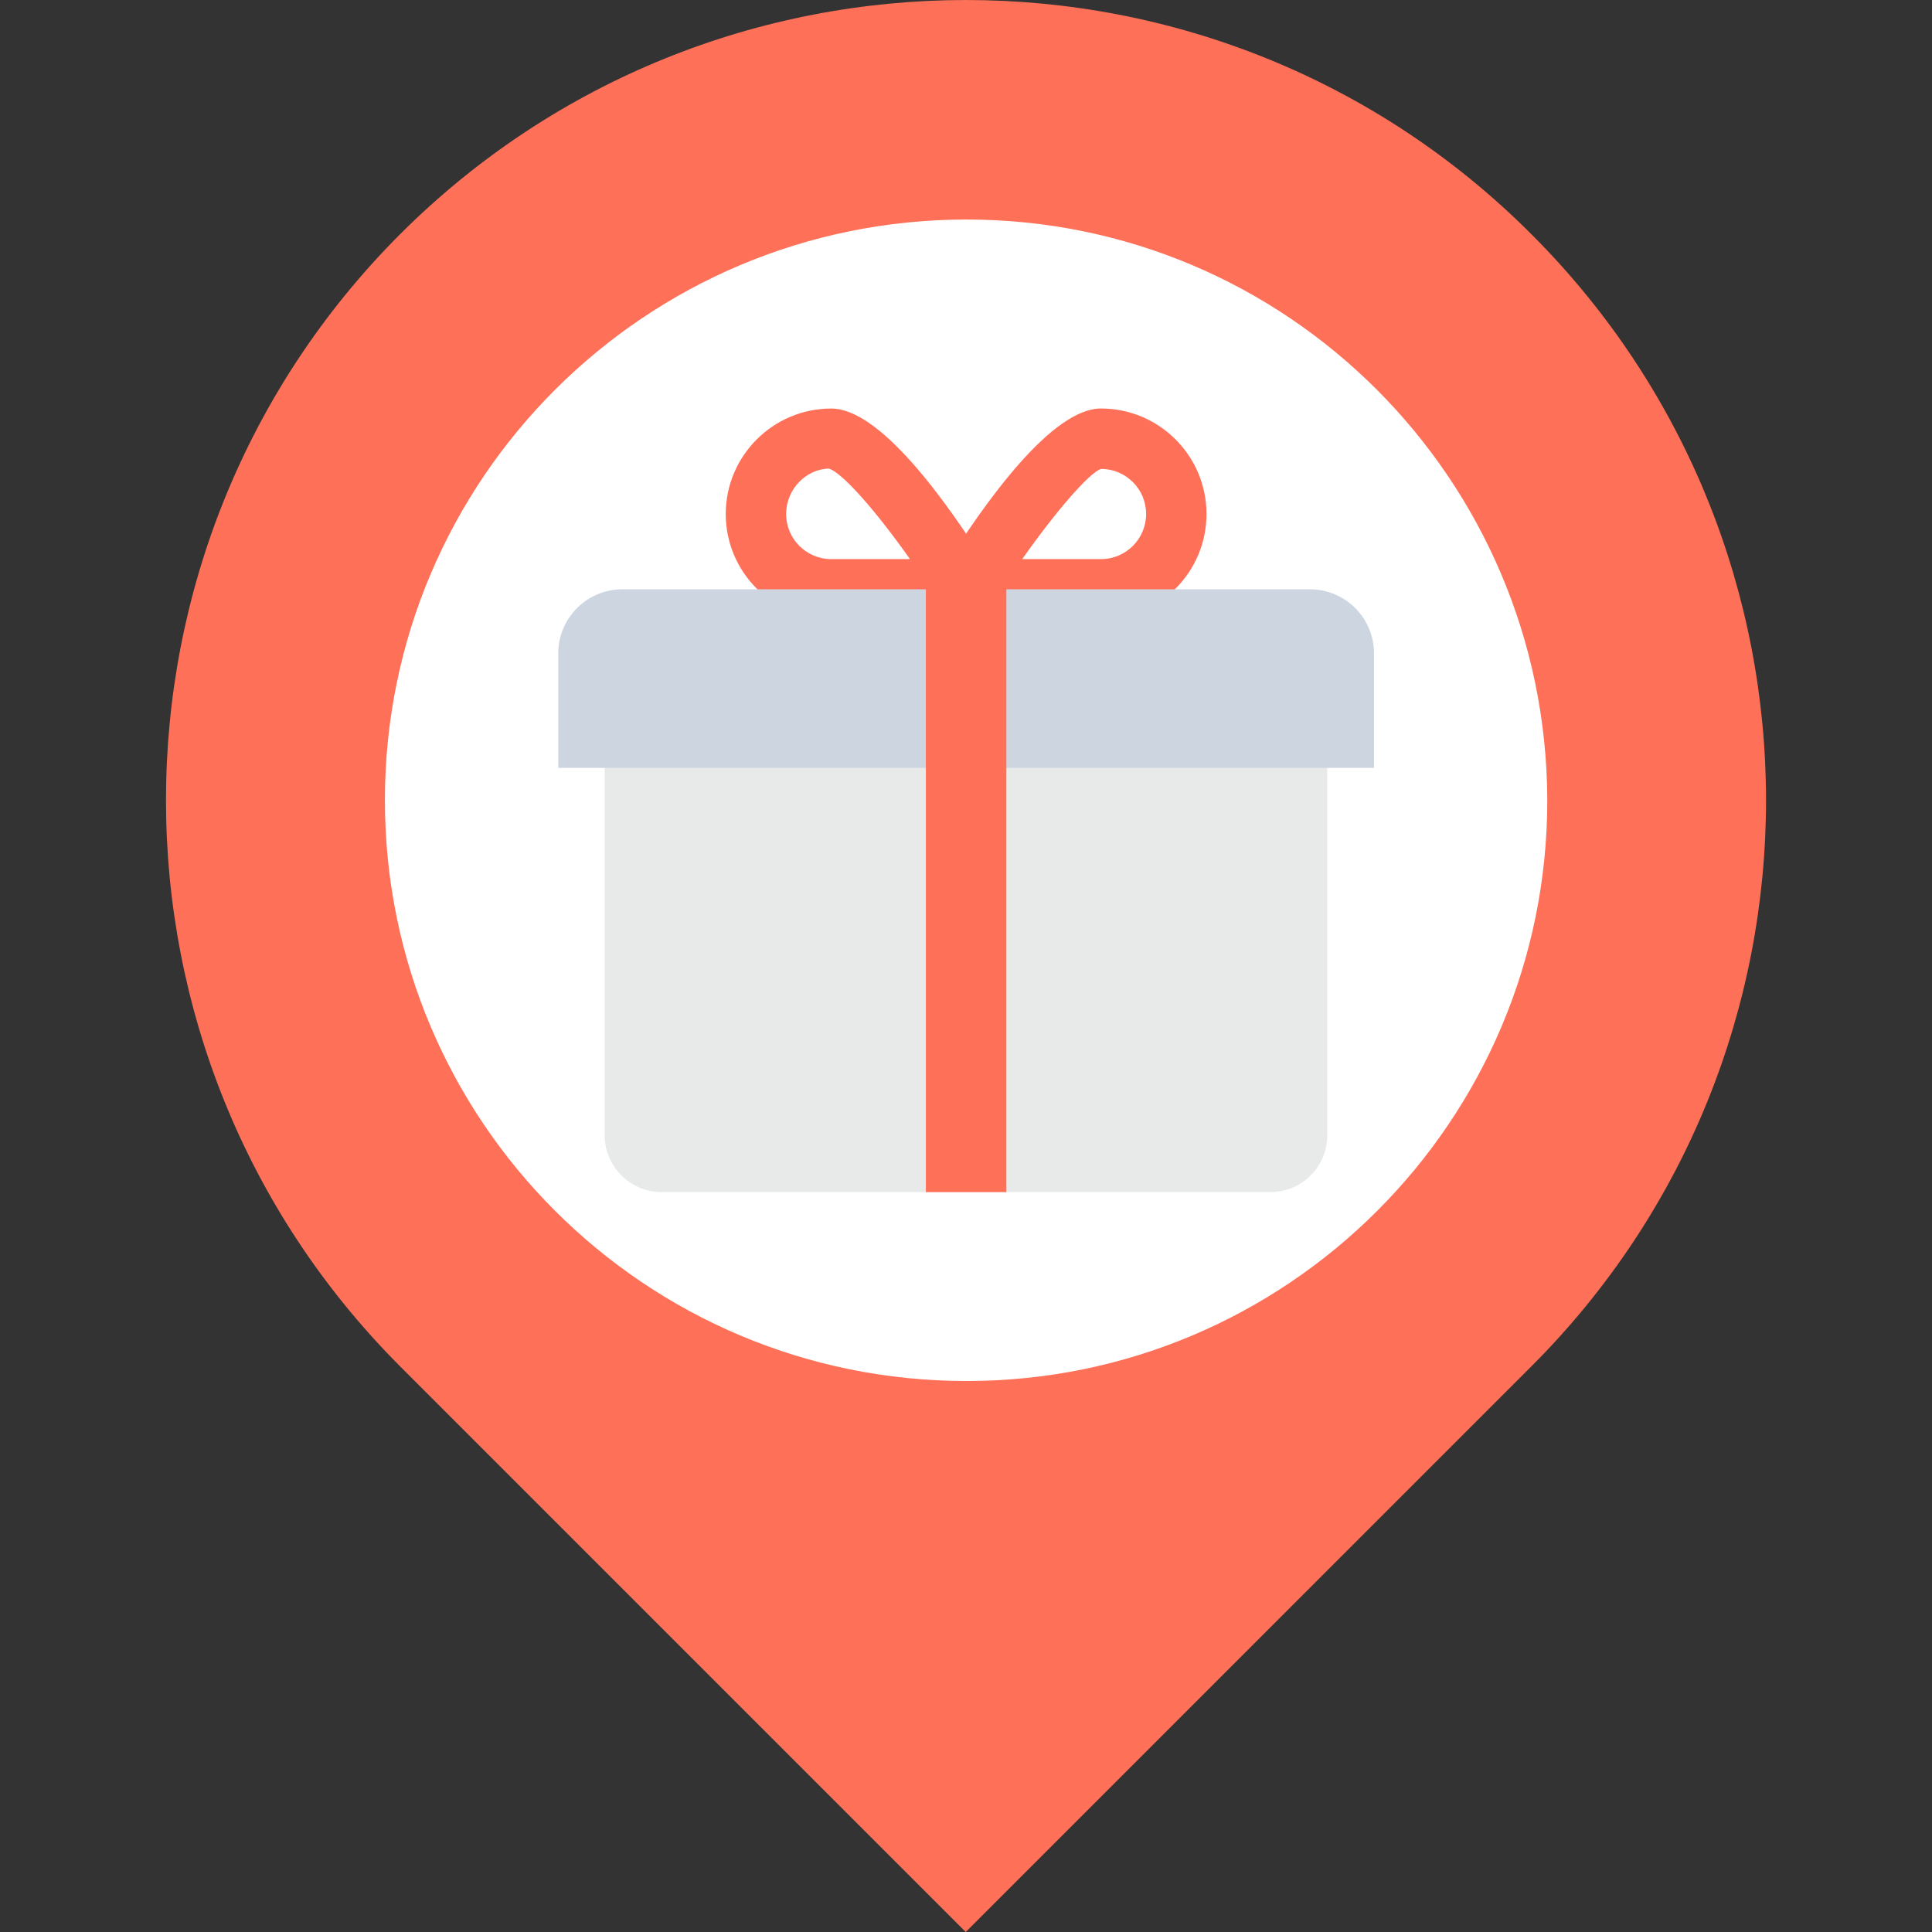 <?xml version="1.0" encoding="utf-8"?>
<!-- Generator: Adobe Illustrator 16.0.0, SVG Export Plug-In . SVG Version: 6.00 Build 0)  -->
<!DOCTYPE svg PUBLIC "-//W3C//DTD SVG 1.1//EN" "http://www.w3.org/Graphics/SVG/1.1/DTD/svg11.dtd">
<svg version="1.1" id="Layer_1" xmlns="http://www.w3.org/2000/svg" xmlns:xlink="http://www.w3.org/1999/xlink" x="0px" y="0px"
	 width="48px" height="48px" viewBox="0 0 48 48" enable-background="new 0 0 48 48" xml:space="preserve">
<rect x="0" y="0" width="48" height="48" fill="#333333" stroke="none"/>
<g>
	<path fill="#FF7058" d="M38.052,33.941L23.994,48L9.935,33.941c-7.748-7.766-7.748-20.351,0-28.117
		c7.767-7.765,20.369-7.765,28.117,0C45.818,13.59,45.818,26.175,38.052,33.941"/>
	<path fill="#FFFFFF" d="M38.442,19.882c0,7.979-6.473,14.429-14.428,14.429c-7.979,0-14.451-6.45-14.451-14.429
		c0-7.977,6.473-14.428,14.451-14.428C31.97,5.455,38.419,11.906,38.442,19.882"/>
	<path fill="#FF7058" d="M25.349,15.391h-4.697c-1.446,0-2.621-1.176-2.621-2.621c0-1.444,1.175-2.62,2.621-2.62
		c1.199,0,2.831,2.227,3.988,4.098L25.349,15.391z M20.595,11.643c-0.563,0.007-1.064,0.509-1.064,1.127s0.502,1.121,1.121,1.121
		h1.956C21.767,12.699,20.931,11.746,20.595,11.643"/>
	<path fill="#FF7058" d="M27.354,15.391h-4.699l0.71-1.146c1.157-1.869,2.791-4.096,3.989-4.096c1.445,0,2.621,1.176,2.621,2.62
		C29.976,14.215,28.8,15.391,27.354,15.391 M25.397,13.891h1.957c0.619,0,1.121-0.503,1.121-1.121s-0.502-1.12-1.121-1.12
		C27.063,11.746,26.235,12.699,25.397,13.891"/>
	<path fill="#E8EAEA" d="M15.022,17.757v10.449c0,0.78,0.641,1.41,1.411,1.41h15.132c0.781,0,1.411-0.63,1.411-1.41V17.757H15.022z"
		/>
	<path fill="#CDD6E0" d="M32.544,14.641H15.462c-0.879,0-1.592,0.713-1.592,1.593v2.844h20.267v-2.844
		C34.137,15.354,33.423,14.641,32.544,14.641"/>
	<rect x="23.003" y="14.394" fill="#FF7058" width="2" height="15.223"/>
</g>
</svg>
